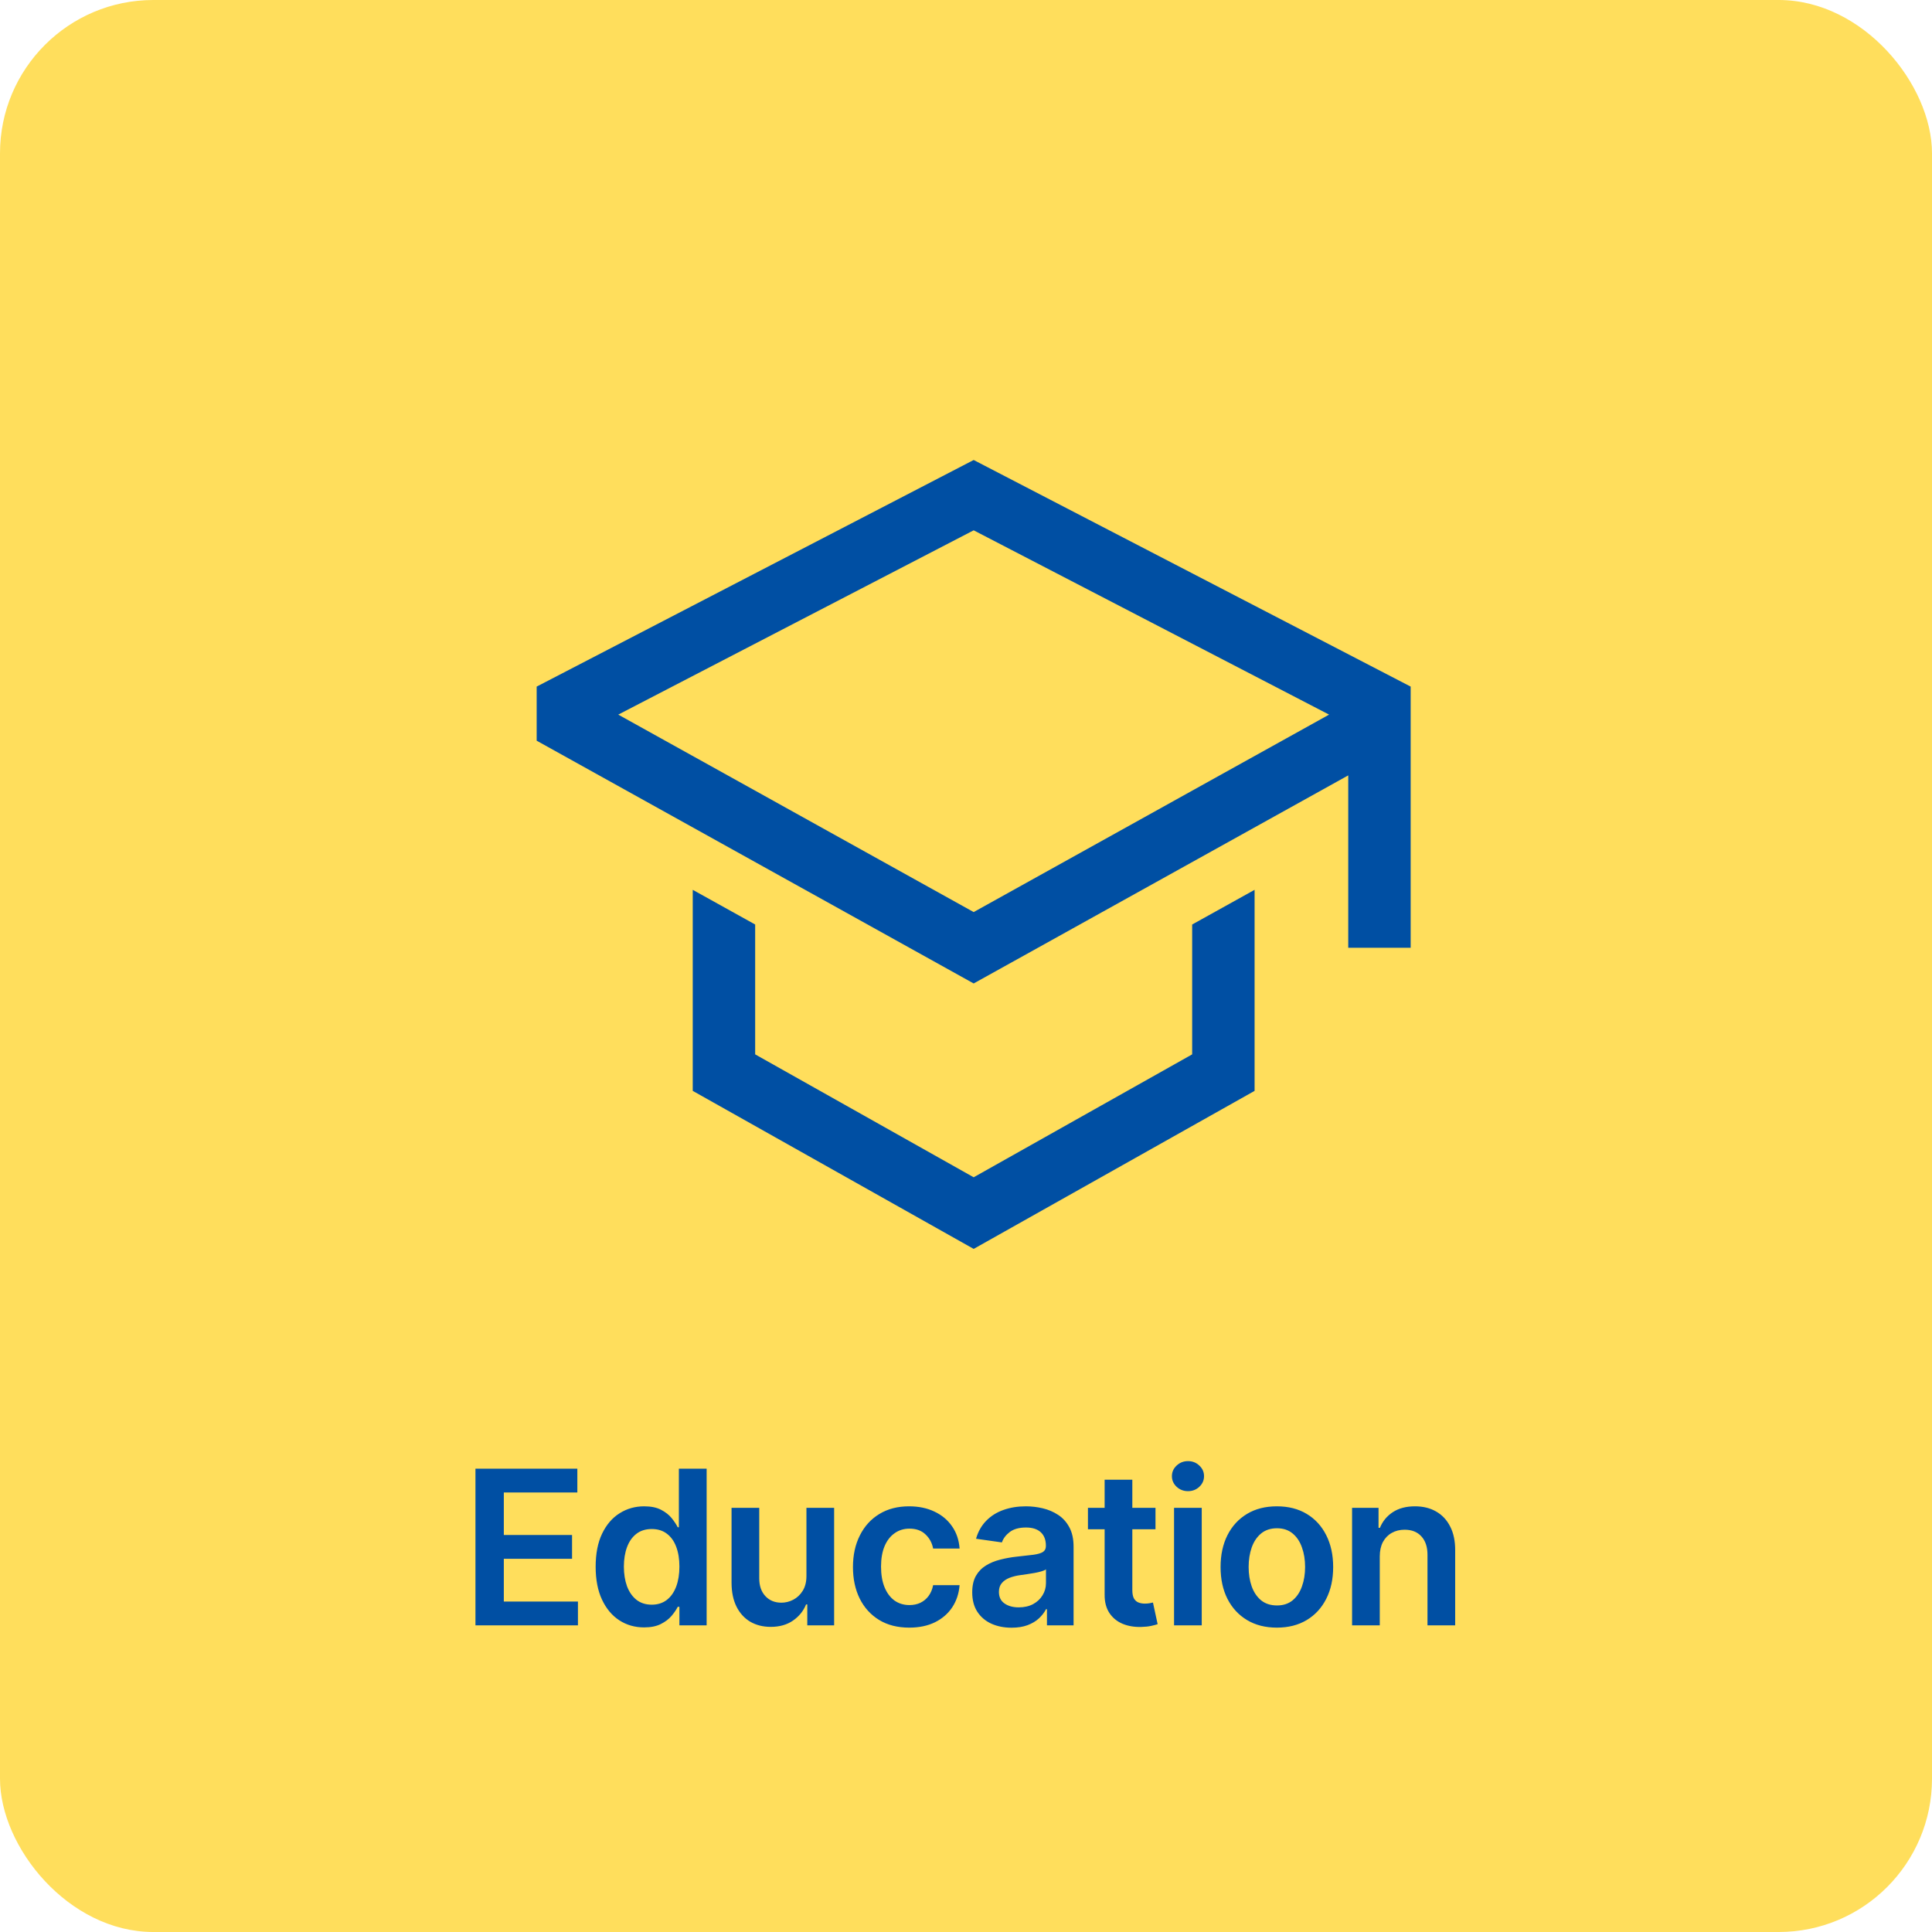 <svg width="126" height="126" viewBox="0 0 126 126" fill="none" xmlns="http://www.w3.org/2000/svg">
<rect width="126" height="126" rx="10" fill="#FFDE5C"/>
<path d="M31.008 106V95.783H37.653V97.335H32.858V100.108H37.308V101.66H32.858V104.449H37.692V106H31.008ZM42.005 106.135C41.403 106.135 40.864 105.98 40.388 105.671C39.913 105.361 39.537 104.912 39.261 104.324C38.985 103.735 38.847 103.02 38.847 102.179C38.847 101.327 38.986 100.609 39.266 100.024C39.549 99.435 39.929 98.991 40.408 98.692C40.887 98.389 41.421 98.238 42.01 98.238C42.459 98.238 42.828 98.314 43.117 98.467C43.406 98.617 43.636 98.798 43.806 99.011C43.975 99.221 44.106 99.418 44.2 99.605H44.274V95.783H46.085V106H44.309V104.793H44.2C44.106 104.979 43.972 105.177 43.795 105.386C43.619 105.593 43.386 105.769 43.097 105.915C42.808 106.062 42.444 106.135 42.005 106.135ZM42.508 104.653C42.891 104.653 43.217 104.55 43.486 104.344C43.756 104.134 43.96 103.843 44.1 103.471C44.239 103.098 44.309 102.664 44.309 102.169C44.309 101.673 44.239 101.243 44.1 100.877C43.964 100.511 43.761 100.227 43.491 100.024C43.225 99.821 42.898 99.719 42.508 99.719C42.106 99.719 41.77 99.824 41.501 100.034C41.231 100.243 41.029 100.533 40.892 100.902C40.756 101.271 40.688 101.693 40.688 102.169C40.688 102.648 40.756 103.075 40.892 103.451C41.032 103.823 41.236 104.118 41.506 104.334C41.779 104.547 42.113 104.653 42.508 104.653ZM52.594 102.777V98.338H54.4V106H52.649V104.638H52.569C52.396 105.067 52.111 105.418 51.716 105.691C51.323 105.963 50.839 106.1 50.264 106.1C49.762 106.1 49.318 105.988 48.932 105.766C48.55 105.539 48.25 105.212 48.034 104.783C47.818 104.35 47.71 103.828 47.71 103.216V98.338H49.516V102.937C49.516 103.423 49.649 103.808 49.915 104.094C50.181 104.38 50.53 104.523 50.962 104.523C51.228 104.523 51.486 104.459 51.736 104.329C51.985 104.199 52.19 104.006 52.349 103.75C52.512 103.491 52.594 103.166 52.594 102.777ZM59.299 106.15C58.534 106.15 57.877 105.982 57.329 105.646C56.783 105.31 56.363 104.846 56.067 104.254C55.774 103.659 55.628 102.974 55.628 102.199C55.628 101.42 55.777 100.734 56.077 100.138C56.376 99.54 56.798 99.074 57.344 98.742C57.892 98.406 58.541 98.238 59.289 98.238C59.911 98.238 60.462 98.353 60.941 98.582C61.423 98.808 61.807 99.129 62.093 99.545C62.379 99.957 62.542 100.439 62.582 100.991H60.856C60.786 100.622 60.62 100.315 60.357 100.069C60.097 99.819 59.75 99.694 59.314 99.694C58.945 99.694 58.621 99.794 58.342 99.994C58.062 100.19 57.844 100.473 57.688 100.842C57.535 101.211 57.459 101.653 57.459 102.169C57.459 102.691 57.535 103.14 57.688 103.516C57.841 103.888 58.056 104.176 58.331 104.379C58.611 104.578 58.938 104.678 59.314 104.678C59.58 104.678 59.818 104.628 60.028 104.528C60.24 104.425 60.418 104.277 60.561 104.084C60.704 103.891 60.803 103.657 60.856 103.381H62.582C62.538 103.923 62.379 104.404 62.103 104.823C61.827 105.238 61.451 105.564 60.975 105.8C60.5 106.033 59.941 106.15 59.299 106.15ZM65.97 106.155C65.484 106.155 65.047 106.068 64.658 105.895C64.272 105.719 63.966 105.46 63.74 105.117C63.517 104.774 63.406 104.352 63.406 103.85C63.406 103.418 63.486 103.06 63.645 102.777C63.805 102.495 64.023 102.269 64.299 102.099C64.575 101.929 64.886 101.801 65.232 101.715C65.581 101.625 65.942 101.56 66.314 101.52C66.763 101.474 67.127 101.432 67.407 101.396C67.686 101.356 67.889 101.296 68.015 101.216C68.145 101.133 68.21 101.005 68.21 100.832V100.802C68.21 100.426 68.098 100.135 67.876 99.929C67.653 99.723 67.332 99.62 66.913 99.62C66.47 99.62 66.12 99.716 65.86 99.909C65.604 100.102 65.431 100.33 65.341 100.592L63.655 100.353C63.788 99.887 64.008 99.498 64.314 99.186C64.62 98.87 64.994 98.633 65.436 98.477C65.878 98.318 66.367 98.238 66.903 98.238C67.272 98.238 67.639 98.281 68.005 98.368C68.371 98.454 68.705 98.597 69.008 98.796C69.311 98.993 69.553 99.26 69.736 99.6C69.922 99.939 70.016 100.363 70.016 100.872V106H68.28V104.947H68.22C68.11 105.16 67.955 105.36 67.756 105.546C67.56 105.729 67.312 105.877 67.013 105.99C66.716 106.1 66.369 106.155 65.97 106.155ZM66.439 104.828C66.801 104.828 67.116 104.756 67.382 104.613C67.648 104.467 67.852 104.274 67.995 104.035C68.142 103.795 68.215 103.534 68.215 103.251V102.348C68.158 102.395 68.062 102.438 67.925 102.478C67.792 102.518 67.643 102.553 67.476 102.583C67.31 102.613 67.145 102.639 66.983 102.663C66.82 102.686 66.678 102.706 66.558 102.723C66.289 102.759 66.048 102.819 65.835 102.902C65.622 102.985 65.454 103.102 65.331 103.251C65.208 103.398 65.147 103.587 65.147 103.82C65.147 104.153 65.268 104.404 65.511 104.573C65.754 104.743 66.063 104.828 66.439 104.828ZM75.358 98.338V99.734H70.953V98.338H75.358ZM72.041 96.502H73.847V103.695C73.847 103.938 73.883 104.124 73.956 104.254C74.033 104.38 74.132 104.467 74.255 104.513C74.379 104.56 74.515 104.583 74.665 104.583C74.778 104.583 74.881 104.575 74.974 104.558C75.07 104.542 75.144 104.527 75.193 104.513L75.498 105.925C75.401 105.958 75.263 105.995 75.084 106.035C74.907 106.075 74.691 106.098 74.435 106.105C73.983 106.118 73.575 106.05 73.213 105.9C72.85 105.747 72.563 105.511 72.35 105.192C72.14 104.873 72.037 104.473 72.041 103.995V96.502ZM76.569 106V98.338H78.374V106H76.569ZM77.477 97.25C77.191 97.25 76.944 97.155 76.738 96.966C76.532 96.773 76.429 96.542 76.429 96.272C76.429 96 76.532 95.768 76.738 95.579C76.944 95.386 77.191 95.29 77.477 95.29C77.766 95.29 78.012 95.386 78.215 95.579C78.421 95.768 78.524 96 78.524 96.272C78.524 96.542 78.421 96.773 78.215 96.966C78.012 97.155 77.766 97.25 77.477 97.25ZM83.274 106.15C82.526 106.15 81.877 105.985 81.329 105.656C80.78 105.327 80.354 104.866 80.052 104.274C79.752 103.682 79.603 102.99 79.603 102.199C79.603 101.407 79.752 100.714 80.052 100.118C80.354 99.523 80.78 99.061 81.329 98.732C81.877 98.402 82.526 98.238 83.274 98.238C84.022 98.238 84.671 98.402 85.22 98.732C85.768 99.061 86.192 99.523 86.492 100.118C86.794 100.714 86.946 101.407 86.946 102.199C86.946 102.99 86.794 103.682 86.492 104.274C86.192 104.866 85.768 105.327 85.22 105.656C84.671 105.985 84.022 106.15 83.274 106.15ZM83.284 104.703C83.69 104.703 84.029 104.592 84.302 104.369C84.575 104.143 84.777 103.84 84.91 103.461C85.047 103.082 85.115 102.659 85.115 102.194C85.115 101.725 85.047 101.301 84.91 100.922C84.777 100.539 84.575 100.235 84.302 100.009C84.029 99.783 83.69 99.669 83.284 99.669C82.868 99.669 82.522 99.783 82.246 100.009C81.974 100.235 81.769 100.539 81.633 100.922C81.5 101.301 81.433 101.725 81.433 102.194C81.433 102.659 81.5 103.082 81.633 103.461C81.769 103.84 81.974 104.143 82.246 104.369C82.522 104.592 82.868 104.703 83.284 104.703ZM89.985 101.51V106H88.179V98.338H89.905V99.64H89.995C90.171 99.211 90.452 98.87 90.838 98.617C91.227 98.364 91.707 98.238 92.279 98.238C92.808 98.238 93.269 98.351 93.661 98.577C94.057 98.803 94.363 99.131 94.579 99.56C94.799 99.989 94.907 100.509 94.903 101.121V106H93.097V101.401C93.097 100.888 92.965 100.488 92.698 100.198C92.436 99.909 92.072 99.764 91.606 99.764C91.29 99.764 91.009 99.834 90.763 99.974C90.52 100.11 90.329 100.308 90.189 100.567C90.053 100.827 89.985 101.141 89.985 101.51Z" fill="#004FA3"/>
<path d="M77.75 68.763L63.5 76.779L49.25 68.763V60.294L45.179 58.032V71.144L63.5 81.45L81.821 71.144V58.032L77.75 60.294V68.763V68.763Z" fill="#004FA3"/>
<path d="M63.5 30L35 44.778V48.306L63.5 64.139L87.929 50.568V61.811H92V44.778L63.5 30ZM83.857 48.173L79.786 50.434L63.5 59.483L47.214 50.434L43.143 48.173L40.321 46.605L63.5 34.586L86.679 46.605L83.857 48.173Z" fill="#004FA3"/>
</svg>
